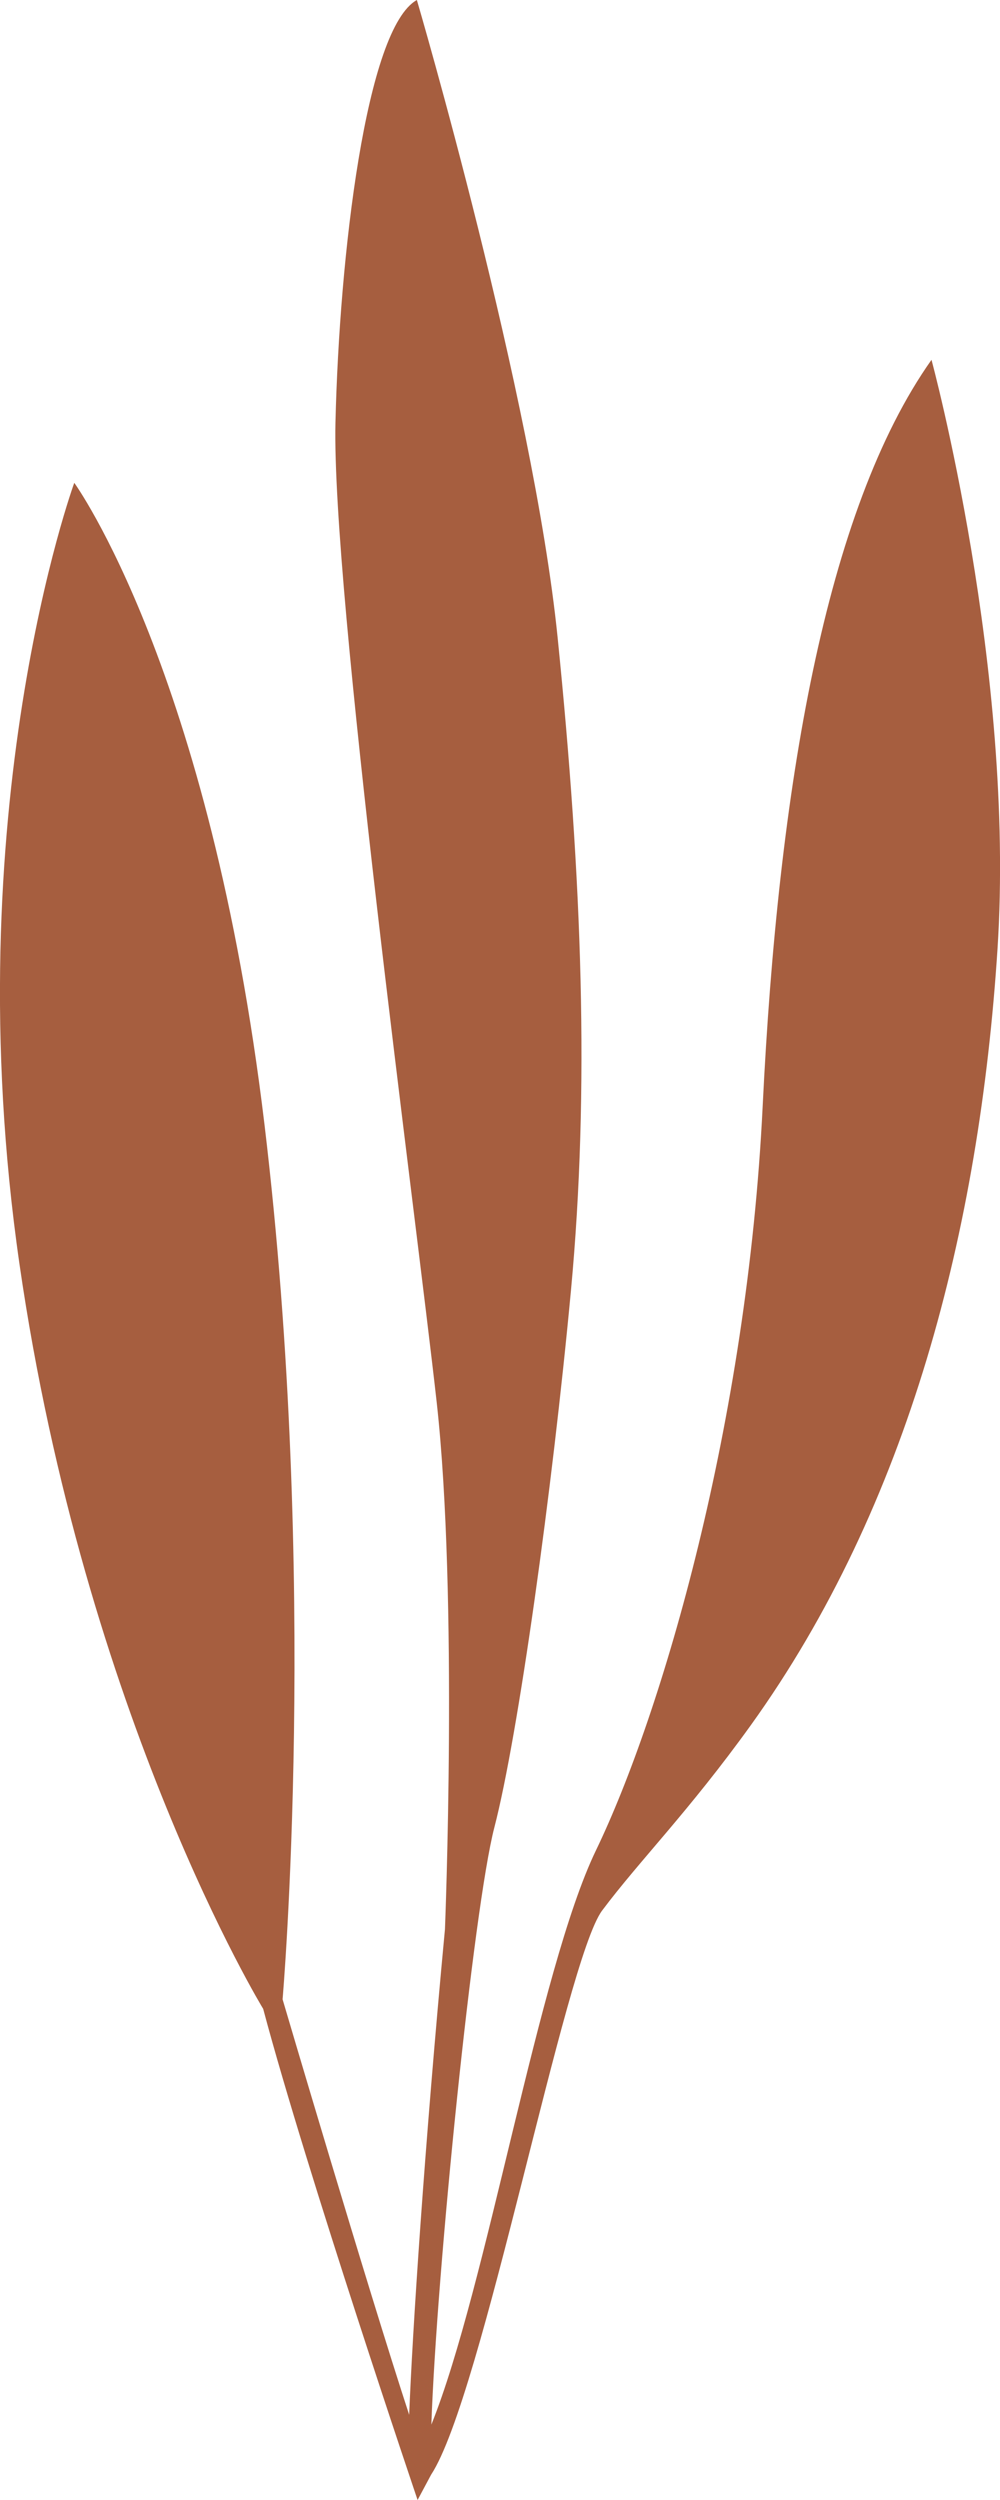 <svg xmlns="http://www.w3.org/2000/svg" xmlns:xlink="http://www.w3.org/1999/xlink" x="0px" y="0px" width="22px" height="55px" viewBox="0 0 22 55" enable-background="new 0 0 22 55" xml:space="preserve">
<path fill="#A65E3F" d="M20.493,7.916c-2.338,3.307-3.374,9.438-3.714,16.415c-0.339,6.978-2.217,13.368-3.668,16.377
	c-1.27,2.634-2.4,9.597-3.621,12.633c0.116-3.379,0.926-11.363,1.386-13.138c0.523-2.017,1.27-7.376,1.685-11.81
	c0.414-4.434,0.246-9.043-0.293-14.366C11.728,8.704,9.171,0,9.171,0C8.054,0.623,7.466,5.61,7.38,9.299
	c-0.086,3.688,1.75,17.28,2.227,21.549c0.476,4.27,0.182,11.595,0.182,11.595c-0.454,4.824-0.718,8.899-0.787,10.683
	c-0.923-2.819-2.785-9.141-2.785-9.141s0.801-9.238-0.398-19.244c-1.2-10.004-4.185-14.119-4.185-14.119s-2.646,7.228-1.205,17.192
	c1.442,9.964,5.361,16.381,5.361,16.381C6.756,47.823,9.187,55,9.187,55l0.297-0.556c1.13-1.717,2.947-11.318,3.763-12.412
	c0.818-1.094,1.902-2.174,3.27-4.076c3.478-4.842,5.031-10.931,5.428-17.075C22.342,14.738,20.493,7.916,20.493,7.916z"></path>
</svg>
